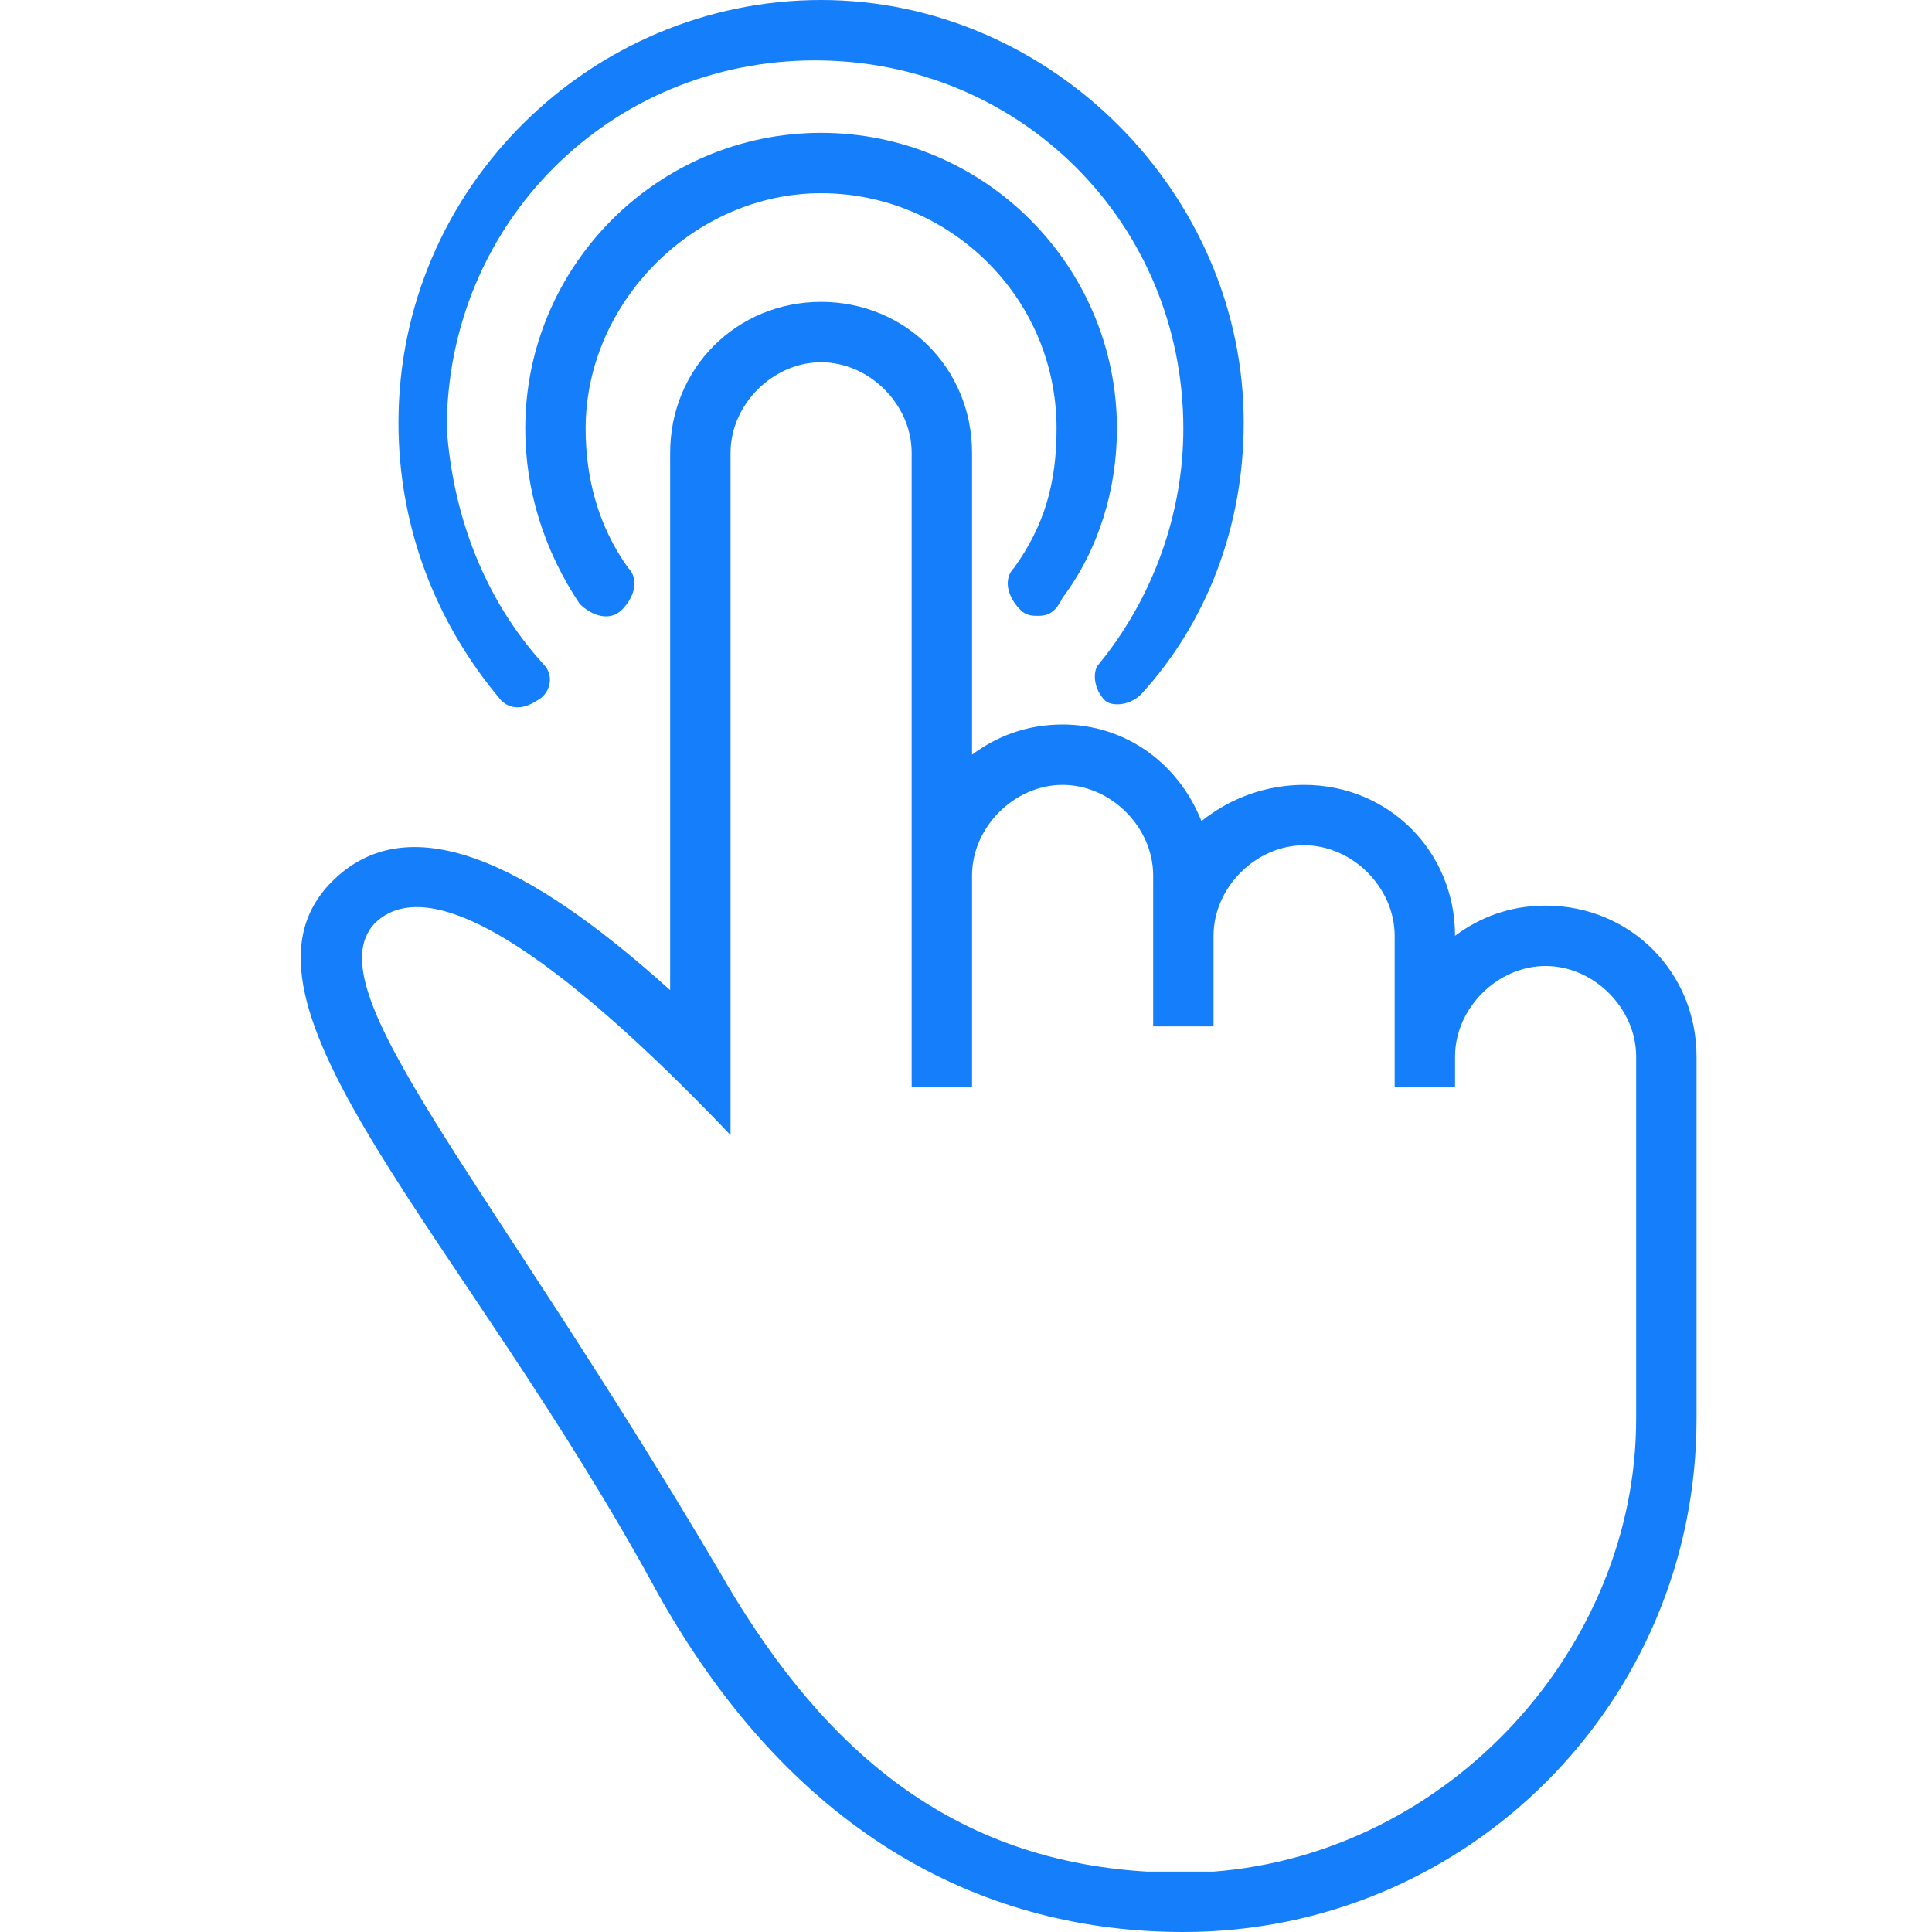 <?xml version="1.0" encoding="utf-8"?>
<!-- Generator: Adobe Illustrator 22.1.0, SVG Export Plug-In . SVG Version: 6.00 Build 0)  -->
<svg version="1.1" id="图层_1" xmlns:sketch="http://www.bohemiancoding.com/sketch/ns"
	 xmlns="http://www.w3.org/2000/svg" xmlns:xlink="http://www.w3.org/1999/xlink" x="0px" y="0px" viewBox="0 0 32 32"
	 style="enable-background:new 0 0 32 32;" xml:space="preserve">
<style type="text/css">
	.st0{fill:#157EFB;}
</style>
<path class="st0" d="M25.6,15c-0.6,0-1.1,0.2-1.5,0.5v0c0-1.4-1.1-2.5-2.5-2.5c-0.6,0-1.2,0.2-1.7,0.6c-0.4-1-1.3-1.6-2.3-1.6
	c-0.6,0-1.1,0.2-1.5,0.5v-5C16.1,6.1,15,5,13.6,5c-1.4,0-2.5,1.1-2.5,2.5v8.9c-2-1.8-4.2-3.2-5.6-1.8c-2,2,2.2,5.9,5.4,11.8
	c2.3,4.1,5.5,5.6,8.7,5.6c4.7,0,8.5-3.8,8.5-8.5v-6C28.1,16.1,27,15,25.6,15z M27.1,19.7v3.8c0,0,0,1.1,0,1c0,0.1,0-1,0-1
	c0,3.8-3.1,7.2-7,7.5c-0.2,0-0.7,0-1,0l0,0c0,0,0,0,0,0c0,0-0.1,0-0.1,0l0,0c-3.4-0.2-5.5-2.2-7.1-5C8,19.4,5.2,16.4,6.2,15.3
	c1.1-1.1,3.8,1.3,5.9,3.5V7.5c0-0.8,0.7-1.5,1.5-1.5c0.8,0,1.5,0.7,1.5,1.5V18h1v-3.5c0-0.8,0.7-1.5,1.5-1.5c0.8,0,1.5,0.7,1.5,1.5
	V17h1v-1.5c0-0.8,0.7-1.5,1.5-1.5c0.8,0,1.5,0.7,1.5,1.5V18h1v-0.5c0-0.8,0.7-1.5,1.5-1.5c0.8,0,1.5,0.7,1.5,1.5V19.7z"/>
<g>
	<path class="st0" d="M17.2,10.2c-0.1,0-0.2,0-0.3-0.1c-0.2-0.2-0.3-0.5-0.1-0.7c0.5-0.7,0.7-1.4,0.7-2.3c0-2.2-1.8-3.9-3.9-3.9
		S9.7,5,9.7,7.1c0,0.8,0.2,1.6,0.7,2.3c0.2,0.2,0.1,0.5-0.1,0.7c-0.2,0.2-0.5,0.1-0.7-0.1C9,9.1,8.7,8.1,8.7,7.1
		c0-2.7,2.2-4.9,4.9-4.9c2.7,0,4.9,2.2,4.9,4.9c0,1-0.3,2-0.9,2.8C17.5,10.1,17.4,10.2,17.2,10.2z"/>
</g>
<g>
	<path class="st0" d="M8.3,11.6C7.2,10.3,6.6,8.7,6.6,7c0-3.9,3.2-7,7-7s7,3.2,7,7c0,1.7-0.6,3.3-1.7,4.5c-0.2,0.2-0.5,0.2-0.6,0.1
		c-0.2-0.2-0.2-0.5-0.1-0.6c0.9-1.1,1.4-2.5,1.4-3.9c0-3.4-2.7-6.1-6.1-6.1c-3.4,0-6.1,2.7-6.1,6.1C7.5,8.5,8,9.9,9,11
		c0.2,0.2,0.1,0.5-0.1,0.6C8.6,11.8,8.4,11.7,8.3,11.6z"/>
</g>
</svg>
